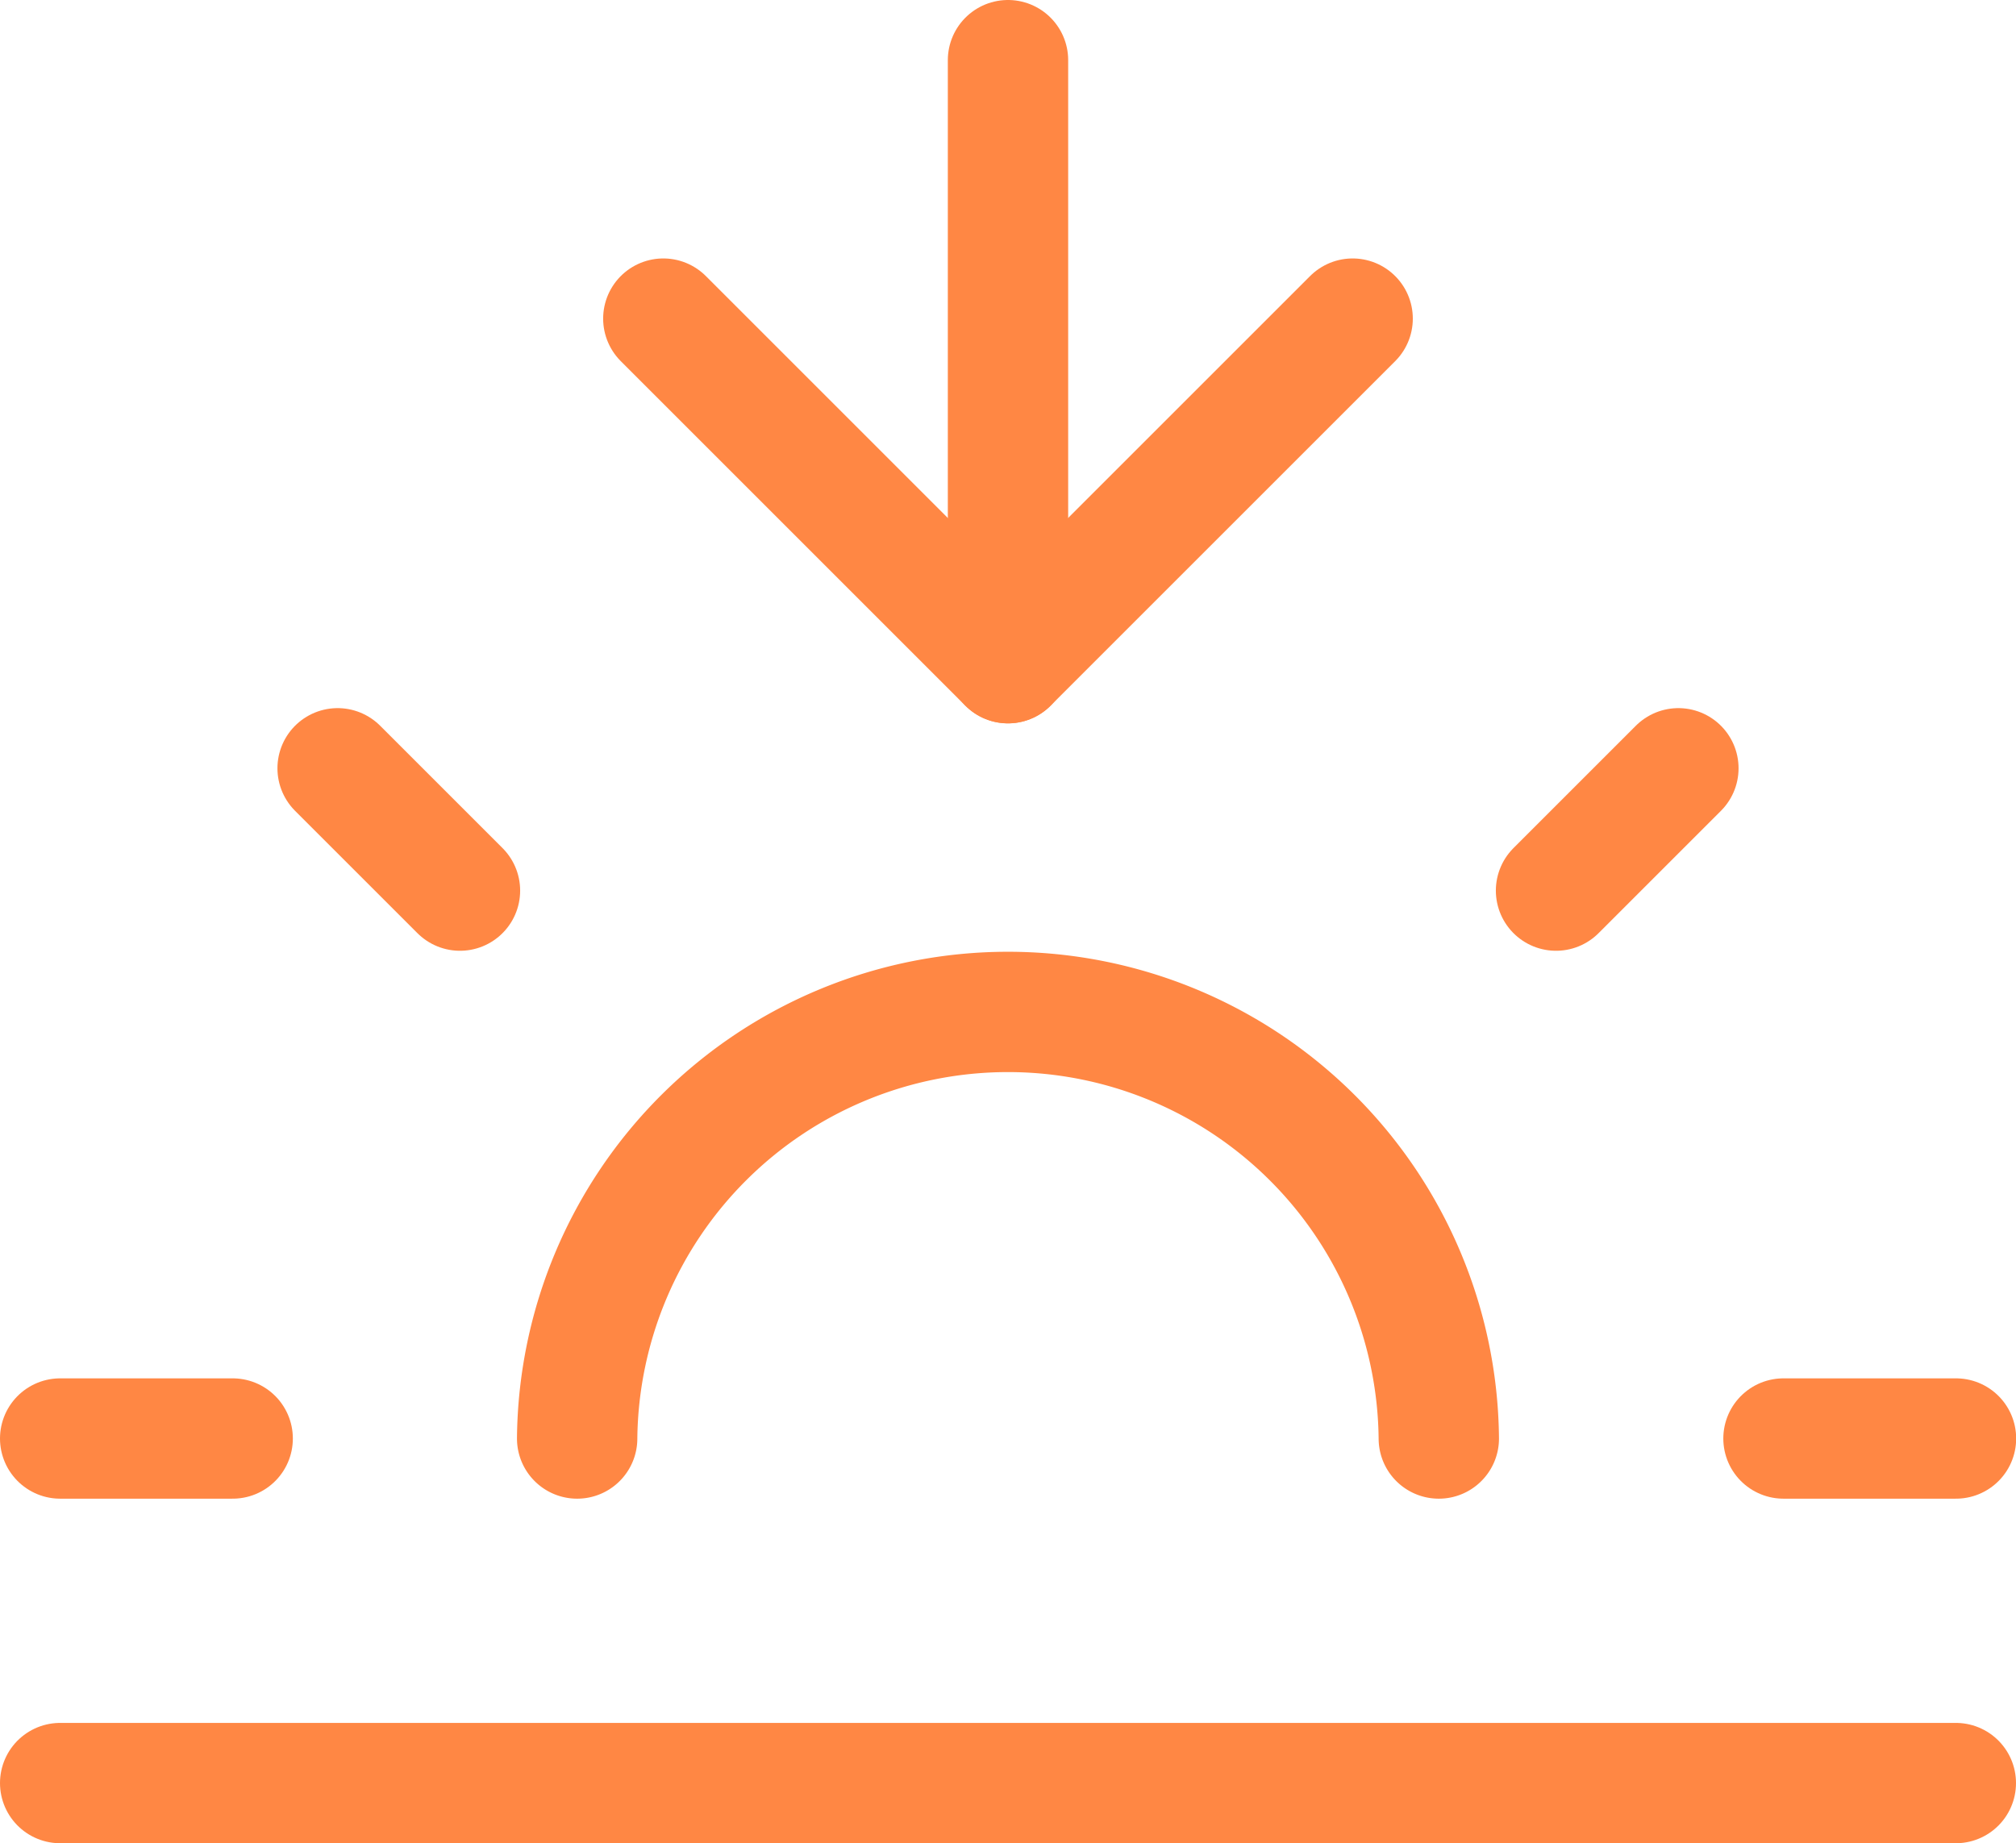 <svg xmlns="http://www.w3.org/2000/svg" width="50.254" height="45.958" viewBox="0 0 50.254 45.958">
  <g id="Icon_feather-sunset" data-name="Icon feather-sunset" transform="translate(1.5 1.5)">
    <path id="Path_1041" data-name="Path 1041" d="M31.979,30.24a10.74,10.74,0,0,0-21.479,0" transform="translate(2.387 4.127)" fill="none" stroke="#ff8744" stroke-linecap="round" stroke-linejoin="round" stroke-width="3"/>
    <path id="Path_1042" data-name="Path 1042" d="M18,18.035V3" transform="translate(5.627 -3)" fill="none" stroke="#ff8744" stroke-linecap="round" stroke-linejoin="round" stroke-width="3"/>
    <path id="Path_1043" data-name="Path 1043" d="M6.33,15.33l3.05,3.05" transform="translate(0.586 2.326)" fill="none" stroke="#ff8744" stroke-linecap="round" stroke-linejoin="round" stroke-width="3"/>
    <path id="Path_1044" data-name="Path 1044" d="M1.5,27H5.8" transform="translate(-1.5 7.367)" fill="none" stroke="#ff8744" stroke-linecap="round" stroke-linejoin="round" stroke-width="3"/>
    <path id="Path_1045" data-name="Path 1045" d="M31.5,27h4.3" transform="translate(11.458 7.367)" fill="none" stroke="#ff8744" stroke-linecap="round" stroke-linejoin="round" stroke-width="3"/>
    <path id="Path_1046" data-name="Path 1046" d="M27.54,18.38l3.05-3.05" transform="translate(9.748 2.326)" fill="none" stroke="#ff8744" stroke-linecap="round" stroke-linejoin="round" stroke-width="3"/>
    <path id="Path_1047" data-name="Path 1047" d="M48.754,33H1.5" transform="translate(-1.5 9.958)" fill="none" stroke="#ff8744" stroke-linecap="round" stroke-linejoin="round" stroke-width="3"/>
    <path id="Path_1048" data-name="Path 1048" d="M29.183,7.5l-8.592,8.592L12,7.5" transform="translate(3.035 -1.056)" fill="none" stroke="#ff8744" stroke-linecap="round" stroke-linejoin="round" stroke-width="3"/>
  </g>
</svg>
